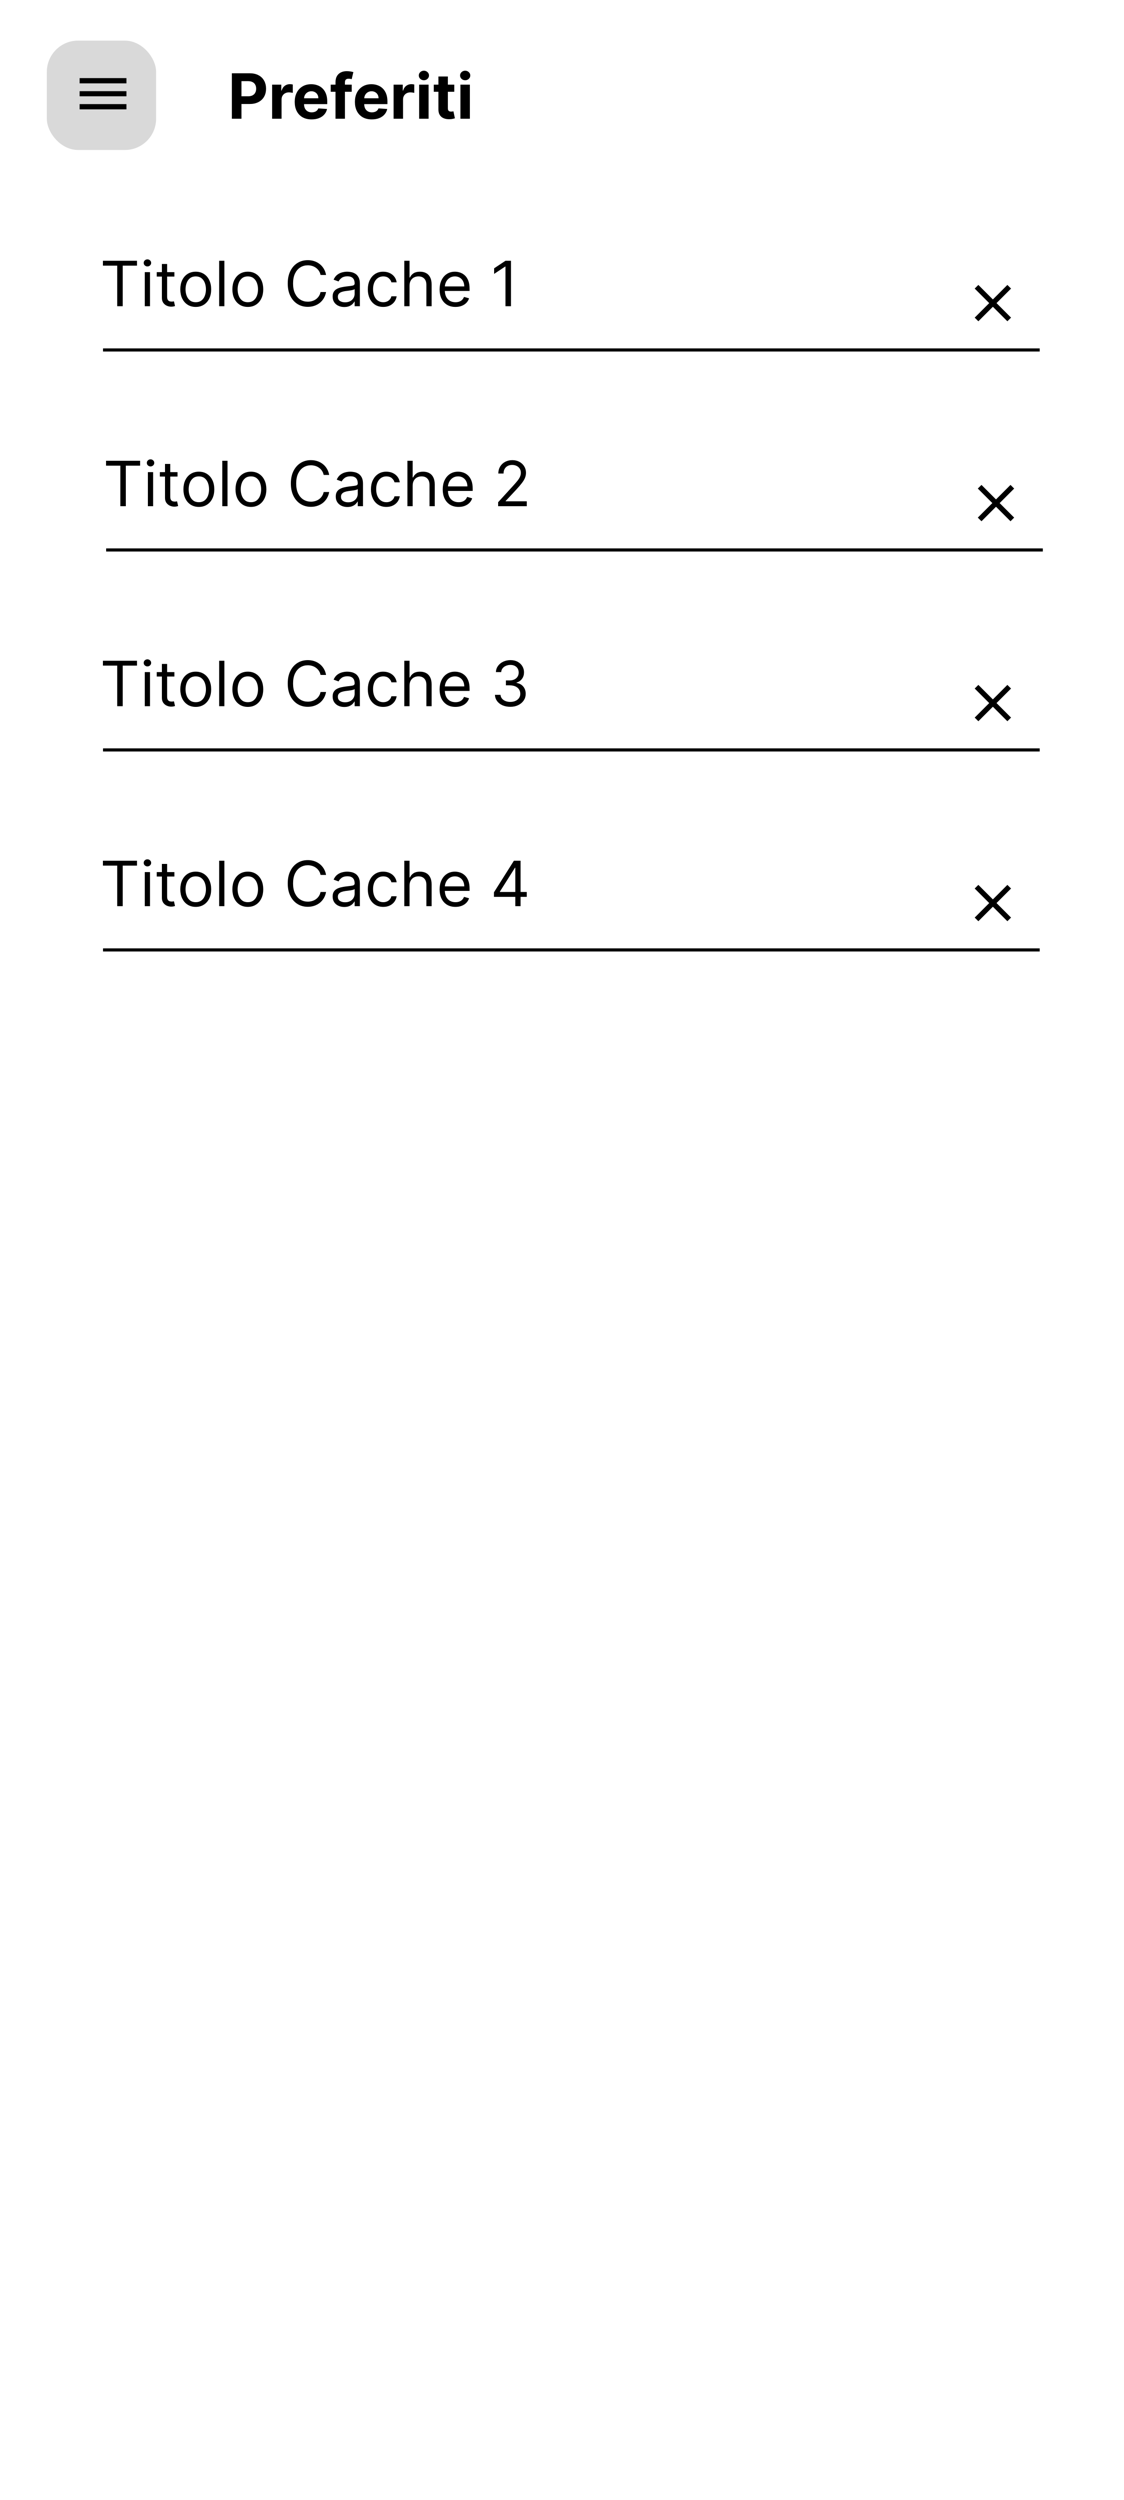 <svg width="360" height="800" viewBox="0 0 360 800" fill="none" xmlns="http://www.w3.org/2000/svg">
<rect width="360" height="800" fill="white"/>
<path d="M33 304H333" stroke="black"/>
<path d="M323.82 284.352L319.172 289L323.82 293.648L322.648 294.82L318 290.172L313.352 294.82L312.18 293.648L316.828 289L312.18 284.352L313.352 283.18L318 287.828L322.648 283.18L323.82 284.352Z" fill="black"/>
<path d="M32.966 277.017V275.455H43.875V277.017H39.301V290H37.54V277.017H32.966ZM46.366 290V279.091H48.042V290H46.366ZM47.218 277.273C46.892 277.273 46.61 277.161 46.373 276.939C46.141 276.716 46.025 276.449 46.025 276.136C46.025 275.824 46.141 275.556 46.373 275.334C46.61 275.111 46.892 275 47.218 275C47.545 275 47.825 275.111 48.056 275.334C48.293 275.556 48.412 275.824 48.412 276.136C48.412 276.449 48.293 276.716 48.056 276.939C47.825 277.161 47.545 277.273 47.218 277.273ZM55.856 279.091V280.511H50.203V279.091H55.856ZM51.851 276.477H53.527V286.875C53.527 287.348 53.596 287.704 53.733 287.94C53.875 288.172 54.055 288.329 54.273 288.409C54.495 288.485 54.73 288.523 54.976 288.523C55.16 288.523 55.312 288.513 55.43 288.494C55.549 288.471 55.644 288.452 55.715 288.438L56.055 289.943C55.942 289.986 55.783 290.028 55.58 290.071C55.376 290.118 55.118 290.142 54.805 290.142C54.332 290.142 53.868 290.04 53.413 289.837C52.964 289.633 52.59 289.323 52.291 288.906C51.998 288.49 51.851 287.964 51.851 287.33V276.477ZM62.693 290.227C61.708 290.227 60.843 289.993 60.1 289.524C59.361 289.055 58.784 288.4 58.367 287.557C57.955 286.714 57.749 285.729 57.749 284.602C57.749 283.466 57.955 282.474 58.367 281.626C58.784 280.779 59.361 280.121 60.1 279.652C60.843 279.183 61.708 278.949 62.693 278.949C63.677 278.949 64.539 279.183 65.278 279.652C66.021 280.121 66.599 280.779 67.011 281.626C67.427 282.474 67.636 283.466 67.636 284.602C67.636 285.729 67.427 286.714 67.011 287.557C66.599 288.4 66.021 289.055 65.278 289.524C64.539 289.993 63.677 290.227 62.693 290.227ZM62.693 288.722C63.441 288.722 64.056 288.53 64.539 288.146C65.022 287.763 65.379 287.259 65.612 286.634C65.844 286.009 65.96 285.331 65.96 284.602C65.96 283.873 65.844 283.194 65.612 282.564C65.379 281.934 65.022 281.425 64.539 281.037C64.056 280.649 63.441 280.455 62.693 280.455C61.944 280.455 61.329 280.649 60.846 281.037C60.363 281.425 60.005 281.934 59.773 282.564C59.541 283.194 59.425 283.873 59.425 284.602C59.425 285.331 59.541 286.009 59.773 286.634C60.005 287.259 60.363 287.763 60.846 288.146C61.329 288.53 61.944 288.722 62.693 288.722ZM71.87 275.455V290H70.194V275.455H71.87ZM79.372 290.227C78.387 290.227 77.523 289.993 76.78 289.524C76.041 289.055 75.463 288.4 75.047 287.557C74.635 286.714 74.429 285.729 74.429 284.602C74.429 283.466 74.635 282.474 75.047 281.626C75.463 280.779 76.041 280.121 76.78 279.652C77.523 279.183 78.387 278.949 79.372 278.949C80.357 278.949 81.219 279.183 81.957 279.652C82.701 280.121 83.278 280.779 83.69 281.626C84.107 282.474 84.315 283.466 84.315 284.602C84.315 285.729 84.107 286.714 83.69 287.557C83.278 288.4 82.701 289.055 81.957 289.524C81.219 289.993 80.357 290.227 79.372 290.227ZM79.372 288.722C80.12 288.722 80.736 288.53 81.219 288.146C81.702 287.763 82.059 287.259 82.291 286.634C82.523 286.009 82.639 285.331 82.639 284.602C82.639 283.873 82.523 283.194 82.291 282.564C82.059 281.934 81.702 281.425 81.219 281.037C80.736 280.649 80.12 280.455 79.372 280.455C78.624 280.455 78.008 280.649 77.526 281.037C77.043 281.425 76.685 281.934 76.453 282.564C76.221 283.194 76.105 283.873 76.105 284.602C76.105 285.331 76.221 286.009 76.453 286.634C76.685 287.259 77.043 287.763 77.526 288.146C78.008 288.53 78.624 288.722 79.372 288.722ZM104.431 280H102.669C102.565 279.493 102.383 279.048 102.123 278.665C101.867 278.281 101.554 277.959 101.185 277.699C100.82 277.434 100.416 277.235 99.971 277.102C99.525 276.97 99.061 276.903 98.579 276.903C97.698 276.903 96.9 277.126 96.185 277.571C95.475 278.016 94.909 278.672 94.488 279.538C94.071 280.405 93.863 281.468 93.863 282.727C93.863 283.987 94.071 285.05 94.488 285.916C94.909 286.783 95.475 287.438 96.185 287.884C96.9 288.329 97.698 288.551 98.579 288.551C99.061 288.551 99.525 288.485 99.971 288.352C100.416 288.22 100.82 288.023 101.185 287.763C101.554 287.498 101.867 287.173 102.123 286.79C102.383 286.402 102.565 285.956 102.669 285.455H104.431C104.298 286.198 104.057 286.863 103.706 287.45C103.356 288.037 102.92 288.537 102.4 288.949C101.879 289.356 101.294 289.666 100.645 289.879C100.001 290.092 99.312 290.199 98.579 290.199C97.338 290.199 96.235 289.896 95.269 289.29C94.303 288.684 93.543 287.822 92.989 286.705C92.435 285.587 92.158 284.261 92.158 282.727C92.158 281.193 92.435 279.867 92.989 278.75C93.543 277.633 94.303 276.771 95.269 276.165C96.235 275.559 97.338 275.256 98.579 275.256C99.312 275.256 100.001 275.362 100.645 275.575C101.294 275.788 101.879 276.101 102.4 276.513C102.92 276.92 103.356 277.417 103.706 278.004C104.057 278.587 104.298 279.252 104.431 280ZM110.26 290.256C109.569 290.256 108.941 290.125 108.378 289.865C107.814 289.6 107.367 289.219 107.036 288.722C106.704 288.22 106.538 287.614 106.538 286.903C106.538 286.278 106.661 285.772 106.908 285.384C107.154 284.991 107.483 284.683 107.895 284.46C108.307 284.238 108.761 284.072 109.259 283.963C109.76 283.849 110.265 283.759 110.771 283.693C111.434 283.608 111.972 283.544 112.384 283.501C112.8 283.454 113.103 283.376 113.293 283.267C113.487 283.158 113.584 282.969 113.584 282.699V282.642C113.584 281.941 113.392 281.397 113.009 281.009C112.63 280.62 112.054 280.426 111.283 280.426C110.482 280.426 109.855 280.601 109.401 280.952C108.946 281.302 108.626 281.676 108.442 282.074L106.851 281.506C107.135 280.843 107.514 280.327 107.987 279.957C108.465 279.583 108.986 279.323 109.55 279.176C110.118 279.025 110.677 278.949 111.226 278.949C111.576 278.949 111.979 278.991 112.433 279.077C112.893 279.157 113.335 279.325 113.761 279.581C114.192 279.837 114.55 280.223 114.834 280.739C115.118 281.255 115.26 281.946 115.26 282.812V290H113.584V288.523H113.499C113.385 288.759 113.196 289.013 112.93 289.283C112.665 289.553 112.313 289.782 111.872 289.972C111.432 290.161 110.894 290.256 110.26 290.256ZM110.516 288.75C111.179 288.75 111.737 288.62 112.192 288.359C112.651 288.099 112.997 287.763 113.229 287.351C113.465 286.939 113.584 286.506 113.584 286.051V284.517C113.513 284.602 113.357 284.68 113.115 284.751C112.878 284.818 112.604 284.877 112.291 284.929C111.983 284.976 111.683 285.019 111.389 285.057C111.1 285.09 110.866 285.118 110.686 285.142C110.25 285.199 109.843 285.291 109.464 285.419C109.09 285.542 108.787 285.729 108.555 285.98C108.328 286.226 108.214 286.562 108.214 286.989C108.214 287.571 108.43 288.011 108.861 288.31C109.296 288.603 109.848 288.75 110.516 288.75ZM122.751 290.227C121.728 290.227 120.848 289.986 120.109 289.503C119.37 289.02 118.802 288.355 118.404 287.507C118.007 286.66 117.808 285.691 117.808 284.602C117.808 283.494 118.011 282.517 118.419 281.669C118.831 280.817 119.404 280.152 120.137 279.673C120.876 279.19 121.738 278.949 122.723 278.949C123.49 278.949 124.181 279.091 124.797 279.375C125.412 279.659 125.916 280.057 126.309 280.568C126.702 281.08 126.946 281.676 127.041 282.358H125.365C125.237 281.861 124.953 281.42 124.512 281.037C124.077 280.649 123.49 280.455 122.751 280.455C122.098 280.455 121.525 280.625 121.032 280.966C120.545 281.302 120.163 281.778 119.889 282.393C119.619 283.004 119.484 283.722 119.484 284.545C119.484 285.388 119.617 286.122 119.882 286.747C120.152 287.372 120.53 287.857 121.018 288.203C121.511 288.549 122.088 288.722 122.751 288.722C123.187 288.722 123.582 288.646 123.937 288.494C124.292 288.343 124.593 288.125 124.839 287.841C125.085 287.557 125.261 287.216 125.365 286.818H127.041C126.946 287.462 126.712 288.042 126.338 288.558C125.968 289.07 125.478 289.477 124.868 289.78C124.261 290.078 123.556 290.227 122.751 290.227ZM131.167 283.438V290H129.491V275.455H131.167V280.795H131.309C131.565 280.232 131.949 279.785 132.46 279.453C132.976 279.117 133.663 278.949 134.52 278.949C135.263 278.949 135.914 279.098 136.473 279.396C137.031 279.69 137.465 280.142 137.772 280.753C138.085 281.359 138.241 282.131 138.241 283.068V290H136.565V283.182C136.565 282.315 136.34 281.645 135.89 281.172C135.445 280.694 134.827 280.455 134.037 280.455C133.487 280.455 132.995 280.571 132.559 280.803C132.128 281.035 131.788 281.373 131.537 281.818C131.29 282.263 131.167 282.803 131.167 283.438ZM145.881 290.227C144.83 290.227 143.924 289.995 143.161 289.531C142.404 289.062 141.819 288.409 141.407 287.571C141 286.728 140.796 285.748 140.796 284.631C140.796 283.513 141 282.528 141.407 281.676C141.819 280.819 142.392 280.152 143.126 279.673C143.864 279.19 144.726 278.949 145.711 278.949C146.279 278.949 146.84 279.044 147.394 279.233C147.948 279.422 148.452 279.73 148.907 280.156C149.362 280.578 149.724 281.136 149.994 281.832C150.263 282.528 150.398 283.385 150.398 284.403V285.114H141.989V283.665H148.694C148.694 283.049 148.571 282.5 148.325 282.017C148.083 281.534 147.737 281.153 147.288 280.874C146.843 280.594 146.317 280.455 145.711 280.455C145.043 280.455 144.466 280.62 143.978 280.952C143.495 281.278 143.123 281.705 142.863 282.23C142.603 282.756 142.472 283.319 142.472 283.92V284.886C142.472 285.71 142.614 286.409 142.898 286.982C143.187 287.55 143.587 287.983 144.099 288.281C144.61 288.575 145.204 288.722 145.881 288.722C146.322 288.722 146.719 288.66 147.075 288.537C147.434 288.409 147.745 288.22 148.005 287.969C148.265 287.713 148.467 287.396 148.609 287.017L150.228 287.472C150.058 288.021 149.771 288.504 149.369 288.92C148.966 289.332 148.469 289.654 147.877 289.886C147.285 290.114 146.62 290.227 145.881 290.227ZM158.204 287.017V285.568L164.596 275.455H165.647V277.699H164.937L160.107 285.341V285.455H168.715V287.017H158.204ZM165.05 290V286.577V285.902V275.455H166.727V290H165.05Z" fill="black"/>
<path d="M33 240H333" stroke="black"/>
<path d="M323.82 220.352L319.172 225L323.82 229.648L322.648 230.82L318 226.172L313.352 230.82L312.18 229.648L316.828 225L312.18 220.352L313.352 219.18L318 223.828L322.648 219.18L323.82 220.352Z" fill="black"/>
<path d="M32.966 213.017V211.455H43.875V213.017H39.301V226H37.54V213.017H32.966ZM46.366 226V215.091H48.042V226H46.366ZM47.218 213.273C46.892 213.273 46.61 213.161 46.373 212.939C46.141 212.716 46.025 212.449 46.025 212.136C46.025 211.824 46.141 211.556 46.373 211.334C46.61 211.111 46.892 211 47.218 211C47.545 211 47.825 211.111 48.056 211.334C48.293 211.556 48.412 211.824 48.412 212.136C48.412 212.449 48.293 212.716 48.056 212.939C47.825 213.161 47.545 213.273 47.218 213.273ZM55.856 215.091V216.511H50.203V215.091H55.856ZM51.851 212.477H53.527V222.875C53.527 223.348 53.596 223.704 53.733 223.94C53.875 224.172 54.055 224.329 54.273 224.409C54.495 224.485 54.73 224.523 54.976 224.523C55.16 224.523 55.312 224.513 55.43 224.494C55.549 224.471 55.644 224.452 55.715 224.438L56.055 225.943C55.942 225.986 55.783 226.028 55.58 226.071C55.376 226.118 55.118 226.142 54.805 226.142C54.332 226.142 53.868 226.04 53.413 225.837C52.964 225.633 52.59 225.323 52.291 224.906C51.998 224.49 51.851 223.964 51.851 223.33V212.477ZM62.693 226.227C61.708 226.227 60.843 225.993 60.1 225.524C59.361 225.055 58.784 224.4 58.367 223.557C57.955 222.714 57.749 221.729 57.749 220.602C57.749 219.466 57.955 218.474 58.367 217.626C58.784 216.779 59.361 216.121 60.1 215.652C60.843 215.183 61.708 214.949 62.693 214.949C63.677 214.949 64.539 215.183 65.278 215.652C66.021 216.121 66.599 216.779 67.011 217.626C67.427 218.474 67.636 219.466 67.636 220.602C67.636 221.729 67.427 222.714 67.011 223.557C66.599 224.4 66.021 225.055 65.278 225.524C64.539 225.993 63.677 226.227 62.693 226.227ZM62.693 224.722C63.441 224.722 64.056 224.53 64.539 224.146C65.022 223.763 65.379 223.259 65.612 222.634C65.844 222.009 65.96 221.331 65.96 220.602C65.96 219.873 65.844 219.194 65.612 218.564C65.379 217.934 65.022 217.425 64.539 217.037C64.056 216.649 63.441 216.455 62.693 216.455C61.944 216.455 61.329 216.649 60.846 217.037C60.363 217.425 60.005 217.934 59.773 218.564C59.541 219.194 59.425 219.873 59.425 220.602C59.425 221.331 59.541 222.009 59.773 222.634C60.005 223.259 60.363 223.763 60.846 224.146C61.329 224.53 61.944 224.722 62.693 224.722ZM71.87 211.455V226H70.194V211.455H71.87ZM79.372 226.227C78.387 226.227 77.523 225.993 76.78 225.524C76.041 225.055 75.463 224.4 75.047 223.557C74.635 222.714 74.429 221.729 74.429 220.602C74.429 219.466 74.635 218.474 75.047 217.626C75.463 216.779 76.041 216.121 76.78 215.652C77.523 215.183 78.387 214.949 79.372 214.949C80.357 214.949 81.219 215.183 81.957 215.652C82.701 216.121 83.278 216.779 83.69 217.626C84.107 218.474 84.315 219.466 84.315 220.602C84.315 221.729 84.107 222.714 83.69 223.557C83.278 224.4 82.701 225.055 81.957 225.524C81.219 225.993 80.357 226.227 79.372 226.227ZM79.372 224.722C80.12 224.722 80.736 224.53 81.219 224.146C81.702 223.763 82.059 223.259 82.291 222.634C82.523 222.009 82.639 221.331 82.639 220.602C82.639 219.873 82.523 219.194 82.291 218.564C82.059 217.934 81.702 217.425 81.219 217.037C80.736 216.649 80.12 216.455 79.372 216.455C78.624 216.455 78.008 216.649 77.526 217.037C77.043 217.425 76.685 217.934 76.453 218.564C76.221 219.194 76.105 219.873 76.105 220.602C76.105 221.331 76.221 222.009 76.453 222.634C76.685 223.259 77.043 223.763 77.526 224.146C78.008 224.53 78.624 224.722 79.372 224.722ZM104.431 216H102.669C102.565 215.493 102.383 215.048 102.123 214.665C101.867 214.281 101.554 213.959 101.185 213.699C100.82 213.434 100.416 213.235 99.971 213.102C99.525 212.97 99.061 212.903 98.579 212.903C97.698 212.903 96.9 213.126 96.185 213.571C95.475 214.016 94.909 214.672 94.488 215.538C94.071 216.405 93.863 217.468 93.863 218.727C93.863 219.987 94.071 221.05 94.488 221.916C94.909 222.783 95.475 223.438 96.185 223.884C96.9 224.329 97.698 224.551 98.579 224.551C99.061 224.551 99.525 224.485 99.971 224.352C100.416 224.22 100.82 224.023 101.185 223.763C101.554 223.498 101.867 223.173 102.123 222.79C102.383 222.402 102.565 221.956 102.669 221.455H104.431C104.298 222.198 104.057 222.863 103.706 223.45C103.356 224.037 102.92 224.537 102.4 224.949C101.879 225.356 101.294 225.666 100.645 225.879C100.001 226.092 99.312 226.199 98.579 226.199C97.338 226.199 96.235 225.896 95.269 225.29C94.303 224.684 93.543 223.822 92.989 222.705C92.435 221.587 92.158 220.261 92.158 218.727C92.158 217.193 92.435 215.867 92.989 214.75C93.543 213.633 94.303 212.771 95.269 212.165C96.235 211.559 97.338 211.256 98.579 211.256C99.312 211.256 100.001 211.362 100.645 211.575C101.294 211.788 101.879 212.101 102.4 212.513C102.92 212.92 103.356 213.417 103.706 214.004C104.057 214.587 104.298 215.252 104.431 216ZM110.26 226.256C109.569 226.256 108.941 226.125 108.378 225.865C107.814 225.6 107.367 225.219 107.036 224.722C106.704 224.22 106.538 223.614 106.538 222.903C106.538 222.278 106.661 221.772 106.908 221.384C107.154 220.991 107.483 220.683 107.895 220.46C108.307 220.238 108.761 220.072 109.259 219.963C109.76 219.849 110.265 219.759 110.771 219.693C111.434 219.608 111.972 219.544 112.384 219.501C112.8 219.454 113.103 219.376 113.293 219.267C113.487 219.158 113.584 218.969 113.584 218.699V218.642C113.584 217.941 113.392 217.397 113.009 217.009C112.63 216.62 112.054 216.426 111.283 216.426C110.482 216.426 109.855 216.601 109.401 216.952C108.946 217.302 108.626 217.676 108.442 218.074L106.851 217.506C107.135 216.843 107.514 216.327 107.987 215.957C108.465 215.583 108.986 215.323 109.55 215.176C110.118 215.025 110.677 214.949 111.226 214.949C111.576 214.949 111.979 214.991 112.433 215.077C112.893 215.157 113.335 215.325 113.761 215.581C114.192 215.837 114.55 216.223 114.834 216.739C115.118 217.255 115.26 217.946 115.26 218.812V226H113.584V224.523H113.499C113.385 224.759 113.196 225.013 112.93 225.283C112.665 225.553 112.313 225.782 111.872 225.972C111.432 226.161 110.894 226.256 110.26 226.256ZM110.516 224.75C111.179 224.75 111.737 224.62 112.192 224.359C112.651 224.099 112.997 223.763 113.229 223.351C113.465 222.939 113.584 222.506 113.584 222.051V220.517C113.513 220.602 113.357 220.68 113.115 220.751C112.878 220.818 112.604 220.877 112.291 220.929C111.983 220.976 111.683 221.019 111.389 221.057C111.1 221.09 110.866 221.118 110.686 221.142C110.25 221.199 109.843 221.291 109.464 221.419C109.09 221.542 108.787 221.729 108.555 221.98C108.328 222.226 108.214 222.562 108.214 222.989C108.214 223.571 108.43 224.011 108.861 224.31C109.296 224.603 109.848 224.75 110.516 224.75ZM122.751 226.227C121.728 226.227 120.848 225.986 120.109 225.503C119.37 225.02 118.802 224.355 118.404 223.507C118.007 222.66 117.808 221.691 117.808 220.602C117.808 219.494 118.011 218.517 118.419 217.669C118.831 216.817 119.404 216.152 120.137 215.673C120.876 215.19 121.738 214.949 122.723 214.949C123.49 214.949 124.181 215.091 124.797 215.375C125.412 215.659 125.916 216.057 126.309 216.568C126.702 217.08 126.946 217.676 127.041 218.358H125.365C125.237 217.861 124.953 217.42 124.512 217.037C124.077 216.649 123.49 216.455 122.751 216.455C122.098 216.455 121.525 216.625 121.032 216.966C120.545 217.302 120.163 217.778 119.889 218.393C119.619 219.004 119.484 219.722 119.484 220.545C119.484 221.388 119.617 222.122 119.882 222.747C120.152 223.372 120.53 223.857 121.018 224.203C121.511 224.549 122.088 224.722 122.751 224.722C123.187 224.722 123.582 224.646 123.937 224.494C124.292 224.343 124.593 224.125 124.839 223.841C125.085 223.557 125.261 223.216 125.365 222.818H127.041C126.946 223.462 126.712 224.042 126.338 224.558C125.968 225.07 125.478 225.477 124.868 225.78C124.261 226.078 123.556 226.227 122.751 226.227ZM131.167 219.438V226H129.491V211.455H131.167V216.795H131.309C131.565 216.232 131.949 215.785 132.46 215.453C132.976 215.117 133.663 214.949 134.52 214.949C135.263 214.949 135.914 215.098 136.473 215.396C137.031 215.69 137.465 216.142 137.772 216.753C138.085 217.359 138.241 218.131 138.241 219.068V226H136.565V219.182C136.565 218.315 136.34 217.645 135.89 217.172C135.445 216.694 134.827 216.455 134.037 216.455C133.487 216.455 132.995 216.571 132.559 216.803C132.128 217.035 131.788 217.373 131.537 217.818C131.29 218.263 131.167 218.803 131.167 219.438ZM145.881 226.227C144.83 226.227 143.924 225.995 143.161 225.531C142.404 225.062 141.819 224.409 141.407 223.571C141 222.728 140.796 221.748 140.796 220.631C140.796 219.513 141 218.528 141.407 217.676C141.819 216.819 142.392 216.152 143.126 215.673C143.864 215.19 144.726 214.949 145.711 214.949C146.279 214.949 146.84 215.044 147.394 215.233C147.948 215.422 148.452 215.73 148.907 216.156C149.362 216.578 149.724 217.136 149.994 217.832C150.263 218.528 150.398 219.385 150.398 220.403V221.114H141.989V219.665H148.694C148.694 219.049 148.571 218.5 148.325 218.017C148.083 217.534 147.737 217.153 147.288 216.874C146.843 216.594 146.317 216.455 145.711 216.455C145.043 216.455 144.466 216.62 143.978 216.952C143.495 217.278 143.123 217.705 142.863 218.23C142.603 218.756 142.472 219.319 142.472 219.92V220.886C142.472 221.71 142.614 222.409 142.898 222.982C143.187 223.55 143.587 223.983 144.099 224.281C144.61 224.575 145.204 224.722 145.881 224.722C146.322 224.722 146.719 224.66 147.075 224.537C147.434 224.409 147.745 224.22 148.005 223.969C148.265 223.713 148.467 223.396 148.609 223.017L150.228 223.472C150.058 224.021 149.771 224.504 149.369 224.92C148.966 225.332 148.469 225.654 147.877 225.886C147.285 226.114 146.62 226.227 145.881 226.227ZM163.46 226.199C162.522 226.199 161.686 226.038 160.952 225.716C160.223 225.394 159.643 224.946 159.212 224.374C158.786 223.796 158.554 223.126 158.516 222.364H160.306C160.344 222.832 160.505 223.237 160.789 223.578C161.073 223.914 161.445 224.175 161.904 224.359C162.363 224.544 162.872 224.636 163.431 224.636C164.056 224.636 164.61 224.527 165.093 224.31C165.576 224.092 165.955 223.789 166.229 223.401C166.504 223.012 166.641 222.562 166.641 222.051C166.641 221.516 166.509 221.045 166.244 220.638C165.978 220.226 165.59 219.904 165.079 219.672C164.567 219.44 163.942 219.324 163.204 219.324H162.039V217.761H163.204C163.781 217.761 164.288 217.657 164.724 217.449C165.164 217.241 165.507 216.947 165.754 216.568C166.004 216.189 166.13 215.744 166.13 215.233C166.13 214.741 166.021 214.312 165.803 213.947C165.585 213.583 165.278 213.299 164.88 213.095C164.487 212.892 164.023 212.79 163.488 212.79C162.986 212.79 162.513 212.882 162.067 213.067C161.627 213.247 161.267 213.509 160.988 213.855C160.709 214.196 160.557 214.608 160.533 215.091H158.829C158.857 214.329 159.087 213.661 159.518 213.088C159.949 212.51 160.512 212.061 161.208 211.739C161.909 211.417 162.678 211.256 163.516 211.256C164.416 211.256 165.188 211.438 165.832 211.803C166.476 212.162 166.97 212.638 167.316 213.23C167.662 213.822 167.835 214.461 167.835 215.148C167.835 215.967 167.619 216.665 167.188 217.243C166.762 217.821 166.182 218.221 165.448 218.443V218.557C166.367 218.708 167.084 219.099 167.6 219.729C168.116 220.354 168.374 221.128 168.374 222.051C168.374 222.842 168.159 223.552 167.728 224.182C167.302 224.807 166.719 225.299 165.981 225.659C165.242 226.019 164.402 226.199 163.46 226.199Z" fill="black"/>
<path d="M34 176H334" stroke="black"/>
<path d="M324.82 156.352L320.172 161L324.82 165.648L323.648 166.82L319 162.172L314.352 166.82L313.18 165.648L317.828 161L313.18 156.352L314.352 155.18L319 159.828L323.648 155.18L324.82 156.352Z" fill="black"/>
<path d="M33.966 149.017V147.455H44.875V149.017H40.301V162H38.54V149.017H33.966ZM47.366 162V151.091H49.042V162H47.366ZM48.218 149.273C47.892 149.273 47.61 149.161 47.373 148.939C47.141 148.716 47.025 148.449 47.025 148.136C47.025 147.824 47.141 147.556 47.373 147.334C47.61 147.111 47.892 147 48.218 147C48.545 147 48.825 147.111 49.056 147.334C49.293 147.556 49.412 147.824 49.412 148.136C49.412 148.449 49.293 148.716 49.056 148.939C48.825 149.161 48.545 149.273 48.218 149.273ZM56.856 151.091V152.511H51.203V151.091H56.856ZM52.851 148.477H54.527V158.875C54.527 159.348 54.596 159.704 54.733 159.94C54.875 160.172 55.055 160.329 55.273 160.409C55.495 160.485 55.73 160.523 55.976 160.523C56.16 160.523 56.312 160.513 56.43 160.494C56.549 160.471 56.644 160.452 56.715 160.438L57.055 161.943C56.942 161.986 56.783 162.028 56.58 162.071C56.376 162.118 56.118 162.142 55.805 162.142C55.332 162.142 54.868 162.04 54.413 161.837C53.964 161.633 53.59 161.323 53.291 160.906C52.998 160.49 52.851 159.964 52.851 159.33V148.477ZM63.693 162.227C62.708 162.227 61.843 161.993 61.1 161.524C60.361 161.055 59.784 160.4 59.367 159.557C58.955 158.714 58.749 157.729 58.749 156.602C58.749 155.466 58.955 154.474 59.367 153.626C59.784 152.779 60.361 152.121 61.1 151.652C61.843 151.183 62.708 150.949 63.693 150.949C64.677 150.949 65.539 151.183 66.278 151.652C67.021 152.121 67.599 152.779 68.011 153.626C68.427 154.474 68.636 155.466 68.636 156.602C68.636 157.729 68.427 158.714 68.011 159.557C67.599 160.4 67.021 161.055 66.278 161.524C65.539 161.993 64.677 162.227 63.693 162.227ZM63.693 160.722C64.441 160.722 65.056 160.53 65.539 160.146C66.022 159.763 66.379 159.259 66.612 158.634C66.844 158.009 66.96 157.331 66.96 156.602C66.96 155.873 66.844 155.194 66.612 154.564C66.379 153.934 66.022 153.425 65.539 153.037C65.056 152.649 64.441 152.455 63.693 152.455C62.944 152.455 62.329 152.649 61.846 153.037C61.363 153.425 61.005 153.934 60.773 154.564C60.541 155.194 60.425 155.873 60.425 156.602C60.425 157.331 60.541 158.009 60.773 158.634C61.005 159.259 61.363 159.763 61.846 160.146C62.329 160.53 62.944 160.722 63.693 160.722ZM72.87 147.455V162H71.194V147.455H72.87ZM80.372 162.227C79.387 162.227 78.523 161.993 77.78 161.524C77.041 161.055 76.463 160.4 76.047 159.557C75.635 158.714 75.429 157.729 75.429 156.602C75.429 155.466 75.635 154.474 76.047 153.626C76.463 152.779 77.041 152.121 77.78 151.652C78.523 151.183 79.387 150.949 80.372 150.949C81.357 150.949 82.219 151.183 82.957 151.652C83.701 152.121 84.278 152.779 84.69 153.626C85.107 154.474 85.315 155.466 85.315 156.602C85.315 157.729 85.107 158.714 84.69 159.557C84.278 160.4 83.701 161.055 82.957 161.524C82.219 161.993 81.357 162.227 80.372 162.227ZM80.372 160.722C81.12 160.722 81.736 160.53 82.219 160.146C82.702 159.763 83.059 159.259 83.291 158.634C83.523 158.009 83.639 157.331 83.639 156.602C83.639 155.873 83.523 155.194 83.291 154.564C83.059 153.934 82.702 153.425 82.219 153.037C81.736 152.649 81.12 152.455 80.372 152.455C79.624 152.455 79.008 152.649 78.526 153.037C78.043 153.425 77.685 153.934 77.453 154.564C77.221 155.194 77.105 155.873 77.105 156.602C77.105 157.331 77.221 158.009 77.453 158.634C77.685 159.259 78.043 159.763 78.526 160.146C79.008 160.53 79.624 160.722 80.372 160.722ZM105.431 152H103.669C103.565 151.493 103.383 151.048 103.123 150.665C102.867 150.281 102.554 149.959 102.185 149.699C101.82 149.434 101.416 149.235 100.971 149.102C100.525 148.97 100.061 148.903 99.579 148.903C98.698 148.903 97.9 149.126 97.185 149.571C96.475 150.016 95.909 150.672 95.488 151.538C95.071 152.405 94.863 153.468 94.863 154.727C94.863 155.987 95.071 157.05 95.488 157.916C95.909 158.783 96.475 159.438 97.185 159.884C97.9 160.329 98.698 160.551 99.579 160.551C100.061 160.551 100.525 160.485 100.971 160.352C101.416 160.22 101.82 160.023 102.185 159.763C102.554 159.498 102.867 159.173 103.123 158.79C103.383 158.402 103.565 157.956 103.669 157.455H105.431C105.298 158.198 105.057 158.863 104.706 159.45C104.356 160.037 103.92 160.537 103.4 160.949C102.879 161.356 102.294 161.666 101.645 161.879C101.001 162.092 100.312 162.199 99.579 162.199C98.338 162.199 97.235 161.896 96.269 161.29C95.303 160.684 94.543 159.822 93.989 158.705C93.435 157.587 93.158 156.261 93.158 154.727C93.158 153.193 93.435 151.867 93.989 150.75C94.543 149.633 95.303 148.771 96.269 148.165C97.235 147.559 98.338 147.256 99.579 147.256C100.312 147.256 101.001 147.362 101.645 147.575C102.294 147.788 102.879 148.101 103.4 148.513C103.92 148.92 104.356 149.417 104.706 150.004C105.057 150.587 105.298 151.252 105.431 152ZM111.26 162.256C110.569 162.256 109.941 162.125 109.378 161.865C108.814 161.6 108.367 161.219 108.036 160.722C107.704 160.22 107.538 159.614 107.538 158.903C107.538 158.278 107.661 157.772 107.908 157.384C108.154 156.991 108.483 156.683 108.895 156.46C109.307 156.238 109.761 156.072 110.259 155.963C110.76 155.849 111.265 155.759 111.771 155.693C112.434 155.608 112.972 155.544 113.384 155.501C113.8 155.454 114.103 155.376 114.293 155.267C114.487 155.158 114.584 154.969 114.584 154.699V154.642C114.584 153.941 114.392 153.397 114.009 153.009C113.63 152.62 113.054 152.426 112.283 152.426C111.482 152.426 110.855 152.601 110.401 152.952C109.946 153.302 109.626 153.676 109.442 154.074L107.851 153.506C108.135 152.843 108.514 152.327 108.987 151.957C109.465 151.583 109.986 151.323 110.55 151.176C111.118 151.025 111.677 150.949 112.226 150.949C112.576 150.949 112.979 150.991 113.433 151.077C113.893 151.157 114.335 151.325 114.761 151.581C115.192 151.837 115.55 152.223 115.834 152.739C116.118 153.255 116.26 153.946 116.26 154.812V162H114.584V160.523H114.499C114.385 160.759 114.196 161.013 113.93 161.283C113.665 161.553 113.313 161.782 112.872 161.972C112.432 162.161 111.894 162.256 111.26 162.256ZM111.516 160.75C112.179 160.75 112.737 160.62 113.192 160.359C113.651 160.099 113.997 159.763 114.229 159.351C114.465 158.939 114.584 158.506 114.584 158.051V156.517C114.513 156.602 114.357 156.68 114.115 156.751C113.878 156.818 113.604 156.877 113.291 156.929C112.983 156.976 112.683 157.019 112.389 157.057C112.1 157.09 111.866 157.118 111.686 157.142C111.25 157.199 110.843 157.291 110.464 157.419C110.09 157.542 109.787 157.729 109.555 157.98C109.328 158.226 109.214 158.562 109.214 158.989C109.214 159.571 109.43 160.011 109.861 160.31C110.296 160.603 110.848 160.75 111.516 160.75ZM123.751 162.227C122.728 162.227 121.848 161.986 121.109 161.503C120.37 161.02 119.802 160.355 119.404 159.507C119.007 158.66 118.808 157.691 118.808 156.602C118.808 155.494 119.011 154.517 119.419 153.669C119.831 152.817 120.404 152.152 121.137 151.673C121.876 151.19 122.738 150.949 123.723 150.949C124.49 150.949 125.181 151.091 125.797 151.375C126.412 151.659 126.916 152.057 127.309 152.568C127.702 153.08 127.946 153.676 128.041 154.358H126.365C126.237 153.861 125.953 153.42 125.512 153.037C125.077 152.649 124.49 152.455 123.751 152.455C123.098 152.455 122.525 152.625 122.032 152.966C121.545 153.302 121.163 153.778 120.889 154.393C120.619 155.004 120.484 155.722 120.484 156.545C120.484 157.388 120.617 158.122 120.882 158.747C121.152 159.372 121.53 159.857 122.018 160.203C122.511 160.549 123.088 160.722 123.751 160.722C124.187 160.722 124.582 160.646 124.937 160.494C125.292 160.343 125.593 160.125 125.839 159.841C126.085 159.557 126.261 159.216 126.365 158.818H128.041C127.946 159.462 127.712 160.042 127.338 160.558C126.968 161.07 126.478 161.477 125.868 161.78C125.261 162.078 124.556 162.227 123.751 162.227ZM132.167 155.438V162H130.491V147.455H132.167V152.795H132.309C132.565 152.232 132.949 151.785 133.46 151.453C133.976 151.117 134.663 150.949 135.52 150.949C136.263 150.949 136.914 151.098 137.473 151.396C138.031 151.69 138.465 152.142 138.772 152.753C139.085 153.359 139.241 154.131 139.241 155.068V162H137.565V155.182C137.565 154.315 137.34 153.645 136.89 153.172C136.445 152.694 135.827 152.455 135.037 152.455C134.487 152.455 133.995 152.571 133.559 152.803C133.128 153.035 132.788 153.373 132.537 153.818C132.29 154.263 132.167 154.803 132.167 155.438ZM146.881 162.227C145.83 162.227 144.924 161.995 144.161 161.531C143.404 161.062 142.819 160.409 142.407 159.571C142 158.728 141.796 157.748 141.796 156.631C141.796 155.513 142 154.528 142.407 153.676C142.819 152.819 143.392 152.152 144.126 151.673C144.864 151.19 145.726 150.949 146.711 150.949C147.279 150.949 147.84 151.044 148.394 151.233C148.948 151.422 149.452 151.73 149.907 152.156C150.362 152.578 150.724 153.136 150.994 153.832C151.263 154.528 151.398 155.385 151.398 156.403V157.114H142.989V155.665H149.694C149.694 155.049 149.571 154.5 149.325 154.017C149.083 153.534 148.737 153.153 148.288 152.874C147.843 152.594 147.317 152.455 146.711 152.455C146.043 152.455 145.466 152.62 144.978 152.952C144.495 153.278 144.123 153.705 143.863 154.23C143.603 154.756 143.472 155.319 143.472 155.92V156.886C143.472 157.71 143.614 158.409 143.898 158.982C144.187 159.55 144.587 159.983 145.099 160.281C145.61 160.575 146.204 160.722 146.881 160.722C147.322 160.722 147.719 160.66 148.075 160.537C148.434 160.409 148.745 160.22 149.005 159.969C149.265 159.713 149.467 159.396 149.609 159.017L151.228 159.472C151.058 160.021 150.771 160.504 150.369 160.92C149.966 161.332 149.469 161.654 148.877 161.886C148.285 162.114 147.62 162.227 146.881 162.227ZM159.545 162V160.722L164.346 155.466C164.909 154.85 165.373 154.315 165.738 153.861C166.103 153.402 166.372 152.971 166.548 152.568C166.728 152.161 166.817 151.735 166.817 151.29C166.817 150.778 166.694 150.336 166.448 149.962C166.207 149.588 165.875 149.299 165.454 149.095C165.032 148.892 164.559 148.79 164.033 148.79C163.475 148.79 162.987 148.906 162.57 149.138C162.158 149.365 161.839 149.685 161.612 150.097C161.389 150.509 161.278 150.991 161.278 151.545H159.602C159.602 150.693 159.798 149.945 160.191 149.301C160.584 148.657 161.119 148.155 161.796 147.795C162.478 147.436 163.243 147.256 164.09 147.256C164.942 147.256 165.698 147.436 166.356 147.795C167.014 148.155 167.53 148.641 167.904 149.251C168.278 149.862 168.465 150.542 168.465 151.29C168.465 151.825 168.368 152.348 168.174 152.859C167.985 153.366 167.653 153.932 167.18 154.557C166.711 155.177 166.06 155.935 165.227 156.83L161.96 160.324V160.438H168.721V162H159.545Z" fill="black"/>
<path d="M33 112H333" stroke="black"/>
<path d="M323.82 92.352L319.172 97L323.82 101.648L322.648 102.82L318 98.172L313.352 102.82L312.18 101.648L316.828 97L312.18 92.352L313.352 91.18L318 95.828L322.648 91.18L323.82 92.352Z" fill="black"/>
<path d="M32.966 85.017V83.454H43.875V85.017H39.301V98H37.54V85.017H32.966ZM46.366 98V87.091H48.042V98H46.366ZM47.218 85.273C46.892 85.273 46.61 85.162 46.373 84.939C46.141 84.716 46.025 84.449 46.025 84.136C46.025 83.824 46.141 83.556 46.373 83.334C46.61 83.111 46.892 83 47.218 83C47.545 83 47.825 83.111 48.056 83.334C48.293 83.556 48.412 83.824 48.412 84.136C48.412 84.449 48.293 84.716 48.056 84.939C47.825 85.162 47.545 85.273 47.218 85.273ZM55.856 87.091V88.511H50.203V87.091H55.856ZM51.851 84.477H53.527V94.875C53.527 95.349 53.596 95.704 53.733 95.94C53.875 96.172 54.055 96.329 54.273 96.409C54.495 96.485 54.73 96.523 54.976 96.523C55.16 96.523 55.312 96.513 55.43 96.494C55.549 96.471 55.644 96.452 55.715 96.438L56.055 97.943C55.942 97.986 55.783 98.028 55.58 98.071C55.376 98.118 55.118 98.142 54.805 98.142C54.332 98.142 53.868 98.04 53.413 97.837C52.964 97.633 52.59 97.323 52.291 96.906C51.998 96.49 51.851 95.964 51.851 95.329V84.477ZM62.693 98.227C61.708 98.227 60.843 97.993 60.1 97.524C59.361 97.055 58.784 96.4 58.367 95.557C57.955 94.714 57.749 93.729 57.749 92.602C57.749 91.466 57.955 90.474 58.367 89.626C58.784 88.779 59.361 88.121 60.1 87.652C60.843 87.183 61.708 86.949 62.693 86.949C63.677 86.949 64.539 87.183 65.278 87.652C66.021 88.121 66.599 88.779 67.011 89.626C67.427 90.474 67.636 91.466 67.636 92.602C67.636 93.729 67.427 94.714 67.011 95.557C66.599 96.4 66.021 97.055 65.278 97.524C64.539 97.993 63.677 98.227 62.693 98.227ZM62.693 96.722C63.441 96.722 64.056 96.53 64.539 96.146C65.022 95.763 65.379 95.258 65.612 94.633C65.844 94.008 65.96 93.331 65.96 92.602C65.96 91.873 65.844 91.194 65.612 90.564C65.379 89.934 65.022 89.425 64.539 89.037C64.056 88.649 63.441 88.454 62.693 88.454C61.944 88.454 61.329 88.649 60.846 89.037C60.363 89.425 60.005 89.934 59.773 90.564C59.541 91.194 59.425 91.873 59.425 92.602C59.425 93.331 59.541 94.008 59.773 94.633C60.005 95.258 60.363 95.763 60.846 96.146C61.329 96.53 61.944 96.722 62.693 96.722ZM71.87 83.454V98H70.194V83.454H71.87ZM79.372 98.227C78.387 98.227 77.523 97.993 76.78 97.524C76.041 97.055 75.463 96.4 75.047 95.557C74.635 94.714 74.429 93.729 74.429 92.602C74.429 91.466 74.635 90.474 75.047 89.626C75.463 88.779 76.041 88.121 76.78 87.652C77.523 87.183 78.387 86.949 79.372 86.949C80.357 86.949 81.219 87.183 81.957 87.652C82.701 88.121 83.278 88.779 83.69 89.626C84.107 90.474 84.315 91.466 84.315 92.602C84.315 93.729 84.107 94.714 83.69 95.557C83.278 96.4 82.701 97.055 81.957 97.524C81.219 97.993 80.357 98.227 79.372 98.227ZM79.372 96.722C80.12 96.722 80.736 96.53 81.219 96.146C81.702 95.763 82.059 95.258 82.291 94.633C82.523 94.008 82.639 93.331 82.639 92.602C82.639 91.873 82.523 91.194 82.291 90.564C82.059 89.934 81.702 89.425 81.219 89.037C80.736 88.649 80.12 88.454 79.372 88.454C78.624 88.454 78.008 88.649 77.526 89.037C77.043 89.425 76.685 89.934 76.453 90.564C76.221 91.194 76.105 91.873 76.105 92.602C76.105 93.331 76.221 94.008 76.453 94.633C76.685 95.258 77.043 95.763 77.526 96.146C78.008 96.53 78.624 96.722 79.372 96.722ZM104.431 88H102.669C102.565 87.493 102.383 87.048 102.123 86.665C101.867 86.281 101.554 85.959 101.185 85.699C100.82 85.434 100.416 85.235 99.971 85.102C99.525 84.97 99.061 84.903 98.579 84.903C97.698 84.903 96.9 85.126 96.185 85.571C95.475 86.016 94.909 86.672 94.488 87.538C94.071 88.405 93.863 89.468 93.863 90.727C93.863 91.987 94.071 93.05 94.488 93.916C94.909 94.783 95.475 95.438 96.185 95.883C96.9 96.329 97.698 96.551 98.579 96.551C99.061 96.551 99.525 96.485 99.971 96.352C100.416 96.22 100.82 96.023 101.185 95.763C101.554 95.498 101.867 95.173 102.123 94.79C102.383 94.401 102.565 93.956 102.669 93.454H104.431C104.298 94.198 104.057 94.863 103.706 95.45C103.356 96.037 102.92 96.537 102.4 96.949C101.879 97.356 101.294 97.666 100.645 97.879C100.001 98.092 99.312 98.199 98.579 98.199C97.338 98.199 96.235 97.896 95.269 97.29C94.303 96.684 93.543 95.822 92.989 94.704C92.435 93.587 92.158 92.261 92.158 90.727C92.158 89.193 92.435 87.867 92.989 86.75C93.543 85.633 94.303 84.771 95.269 84.165C96.235 83.559 97.338 83.256 98.579 83.256C99.312 83.256 100.001 83.362 100.645 83.575C101.294 83.788 101.879 84.101 102.4 84.513C102.92 84.92 103.356 85.417 103.706 86.004C104.057 86.587 104.298 87.252 104.431 88ZM110.26 98.256C109.569 98.256 108.941 98.126 108.378 97.865C107.814 97.6 107.367 97.219 107.036 96.722C106.704 96.22 106.538 95.614 106.538 94.903C106.538 94.278 106.661 93.772 106.908 93.383C107.154 92.99 107.483 92.683 107.895 92.46C108.307 92.238 108.761 92.072 109.259 91.963C109.76 91.849 110.265 91.76 110.771 91.693C111.434 91.608 111.972 91.544 112.384 91.501C112.8 91.454 113.103 91.376 113.293 91.267C113.487 91.158 113.584 90.969 113.584 90.699V90.642C113.584 89.941 113.392 89.397 113.009 89.008C112.63 88.62 112.054 88.426 111.283 88.426C110.482 88.426 109.855 88.601 109.401 88.952C108.946 89.302 108.626 89.676 108.442 90.074L106.851 89.506C107.135 88.843 107.514 88.327 107.987 87.957C108.465 87.583 108.986 87.323 109.55 87.176C110.118 87.025 110.677 86.949 111.226 86.949C111.576 86.949 111.979 86.992 112.433 87.077C112.893 87.157 113.335 87.325 113.761 87.581C114.192 87.837 114.55 88.222 114.834 88.739C115.118 89.255 115.26 89.946 115.26 90.812V98H113.584V96.523H113.499C113.385 96.76 113.196 97.013 112.93 97.283C112.665 97.553 112.313 97.782 111.872 97.972C111.432 98.161 110.894 98.256 110.26 98.256ZM110.516 96.75C111.179 96.75 111.737 96.62 112.192 96.359C112.651 96.099 112.997 95.763 113.229 95.351C113.465 94.939 113.584 94.506 113.584 94.051V92.517C113.513 92.602 113.357 92.68 113.115 92.751C112.878 92.818 112.604 92.877 112.291 92.929C111.983 92.976 111.683 93.019 111.389 93.057C111.1 93.09 110.866 93.118 110.686 93.142C110.25 93.199 109.843 93.291 109.464 93.419C109.09 93.542 108.787 93.729 108.555 93.98C108.328 94.226 108.214 94.562 108.214 94.989C108.214 95.571 108.43 96.011 108.861 96.31C109.296 96.603 109.848 96.75 110.516 96.75ZM122.751 98.227C121.728 98.227 120.848 97.986 120.109 97.503C119.37 97.02 118.802 96.355 118.404 95.507C118.007 94.66 117.808 93.691 117.808 92.602C117.808 91.494 118.011 90.517 118.419 89.669C118.831 88.817 119.404 88.151 120.137 87.673C120.876 87.19 121.738 86.949 122.723 86.949C123.49 86.949 124.181 87.091 124.797 87.375C125.412 87.659 125.916 88.057 126.309 88.568C126.702 89.079 126.946 89.676 127.041 90.358H125.365C125.237 89.861 124.953 89.421 124.512 89.037C124.077 88.649 123.49 88.454 122.751 88.454C122.098 88.454 121.525 88.625 121.032 88.966C120.545 89.302 120.163 89.778 119.889 90.394C119.619 91.004 119.484 91.722 119.484 92.546C119.484 93.388 119.617 94.122 119.882 94.747C120.152 95.372 120.53 95.858 121.018 96.203C121.511 96.549 122.088 96.722 122.751 96.722C123.187 96.722 123.582 96.646 123.937 96.494C124.292 96.343 124.593 96.125 124.839 95.841C125.085 95.557 125.261 95.216 125.365 94.818H127.041C126.946 95.462 126.712 96.042 126.338 96.558C125.968 97.07 125.478 97.477 124.868 97.78C124.261 98.078 123.556 98.227 122.751 98.227ZM131.167 91.438V98H129.491V83.454H131.167V88.796H131.309C131.565 88.232 131.949 87.785 132.46 87.453C132.976 87.117 133.663 86.949 134.52 86.949C135.263 86.949 135.914 87.098 136.473 87.396C137.031 87.69 137.465 88.142 137.772 88.753C138.085 89.359 138.241 90.131 138.241 91.068V98H136.565V91.182C136.565 90.315 136.34 89.645 135.89 89.172C135.445 88.694 134.827 88.454 134.037 88.454C133.487 88.454 132.995 88.57 132.559 88.803C132.128 89.035 131.788 89.373 131.537 89.818C131.29 90.263 131.167 90.803 131.167 91.438ZM145.881 98.227C144.83 98.227 143.924 97.995 143.161 97.531C142.404 97.062 141.819 96.409 141.407 95.571C141 94.728 140.796 93.748 140.796 92.631C140.796 91.513 141 90.528 141.407 89.676C141.819 88.819 142.392 88.151 143.126 87.673C143.864 87.19 144.726 86.949 145.711 86.949C146.279 86.949 146.84 87.044 147.394 87.233C147.948 87.422 148.452 87.73 148.907 88.156C149.362 88.578 149.724 89.136 149.994 89.832C150.263 90.528 150.398 91.385 150.398 92.403V93.114H141.989V91.665H148.694C148.694 91.049 148.571 90.5 148.325 90.017C148.083 89.534 147.737 89.153 147.288 88.874C146.843 88.594 146.317 88.454 145.711 88.454C145.043 88.454 144.466 88.62 143.978 88.952C143.495 89.278 143.123 89.704 142.863 90.23C142.603 90.756 142.472 91.319 142.472 91.921V92.886C142.472 93.71 142.614 94.409 142.898 94.981C143.187 95.55 143.587 95.983 144.099 96.281C144.61 96.575 145.204 96.722 145.881 96.722C146.322 96.722 146.719 96.66 147.075 96.537C147.434 96.409 147.745 96.22 148.005 95.969C148.265 95.713 148.467 95.396 148.609 95.017L150.228 95.472C150.058 96.021 149.771 96.504 149.369 96.921C148.966 97.332 148.469 97.654 147.877 97.886C147.285 98.114 146.62 98.227 145.881 98.227ZM163.658 83.454V98H161.897V85.301H161.812L158.261 87.659V85.869L161.897 83.454H163.658Z" fill="black"/>
<path d="M74.264 38V23.454H80.003C81.106 23.454 82.046 23.665 82.822 24.087C83.599 24.503 84.191 25.083 84.598 25.827C85.01 26.565 85.216 27.418 85.216 28.384C85.216 29.349 85.008 30.202 84.591 30.94C84.174 31.679 83.57 32.254 82.78 32.666C81.994 33.078 81.042 33.284 79.925 33.284H76.267V30.82H79.428C80.019 30.82 80.507 30.718 80.891 30.514C81.279 30.306 81.568 30.019 81.757 29.655C81.951 29.285 82.048 28.862 82.048 28.384C82.048 27.901 81.951 27.479 81.757 27.119C81.568 26.755 81.279 26.473 80.891 26.274C80.502 26.07 80.01 25.969 79.413 25.969H77.34V38H74.264ZM87.157 38V27.091H90.09V28.994H90.204C90.402 28.317 90.736 27.806 91.205 27.46C91.674 27.11 92.213 26.935 92.824 26.935C92.976 26.935 93.139 26.944 93.314 26.963C93.49 26.982 93.643 27.008 93.776 27.041V29.726C93.634 29.683 93.437 29.645 93.186 29.612C92.936 29.579 92.706 29.562 92.498 29.562C92.052 29.562 91.655 29.66 91.304 29.854C90.959 30.043 90.684 30.308 90.481 30.649C90.282 30.99 90.182 31.383 90.182 31.828V38H87.157ZM99.804 38.213C98.682 38.213 97.716 37.986 96.906 37.531C96.101 37.072 95.481 36.423 95.046 35.585C94.61 34.742 94.392 33.746 94.392 32.595C94.392 31.473 94.61 30.488 95.046 29.641C95.481 28.793 96.094 28.133 96.885 27.659C97.68 27.186 98.613 26.949 99.683 26.949C100.403 26.949 101.073 27.065 101.693 27.297C102.318 27.524 102.863 27.867 103.327 28.327C103.795 28.786 104.16 29.364 104.42 30.06C104.681 30.751 104.811 31.561 104.811 32.489V33.32H95.599V31.445H101.963C101.963 31.009 101.868 30.623 101.679 30.287C101.49 29.951 101.227 29.688 100.891 29.499C100.559 29.305 100.173 29.207 99.733 29.207C99.274 29.207 98.867 29.314 98.511 29.527C98.161 29.735 97.886 30.017 97.688 30.372C97.489 30.723 97.387 31.113 97.382 31.544V33.327C97.382 33.867 97.481 34.333 97.68 34.726C97.884 35.119 98.171 35.422 98.54 35.635C98.909 35.848 99.347 35.955 99.854 35.955C100.19 35.955 100.498 35.907 100.777 35.812C101.056 35.718 101.295 35.576 101.494 35.386C101.693 35.197 101.845 34.965 101.949 34.69L104.747 34.875C104.605 35.547 104.314 36.135 103.874 36.636C103.438 37.133 102.875 37.522 102.183 37.801C101.497 38.076 100.704 38.213 99.804 38.213ZM112.652 27.091V29.364H105.919V27.091H112.652ZM107.46 38V26.303C107.46 25.512 107.614 24.856 107.922 24.335C108.234 23.814 108.661 23.424 109.2 23.163C109.74 22.903 110.353 22.773 111.04 22.773C111.504 22.773 111.928 22.808 112.311 22.879C112.699 22.95 112.988 23.014 113.178 23.071L112.638 25.344C112.519 25.306 112.373 25.27 112.197 25.237C112.027 25.204 111.852 25.188 111.672 25.188C111.227 25.188 110.917 25.292 110.741 25.5C110.566 25.704 110.479 25.99 110.479 26.359V38H107.46ZM119.081 38.213C117.959 38.213 116.993 37.986 116.184 37.531C115.379 37.072 114.758 36.423 114.323 35.585C113.887 34.742 113.669 33.746 113.669 32.595C113.669 31.473 113.887 30.488 114.323 29.641C114.758 28.793 115.372 28.133 116.162 27.659C116.958 27.186 117.891 26.949 118.961 26.949C119.68 26.949 120.35 27.065 120.971 27.297C121.596 27.524 122.14 27.867 122.604 28.327C123.073 28.786 123.437 29.364 123.698 30.06C123.958 30.751 124.088 31.561 124.088 32.489V33.32H114.877V31.445H121.24C121.24 31.009 121.146 30.623 120.956 30.287C120.767 29.951 120.504 29.688 120.168 29.499C119.837 29.305 119.451 29.207 119.01 29.207C118.551 29.207 118.144 29.314 117.789 29.527C117.438 29.735 117.164 30.017 116.965 30.372C116.766 30.723 116.664 31.113 116.659 31.544V33.327C116.659 33.867 116.759 34.333 116.958 34.726C117.161 35.119 117.448 35.422 117.817 35.635C118.186 35.848 118.624 35.955 119.131 35.955C119.467 35.955 119.775 35.907 120.054 35.812C120.334 35.718 120.573 35.576 120.772 35.386C120.971 35.197 121.122 34.965 121.226 34.69L124.025 34.875C123.882 35.547 123.591 36.135 123.151 36.636C122.715 37.133 122.152 37.522 121.461 37.801C120.774 38.076 119.981 38.213 119.081 38.213ZM126.063 38V27.091H128.996V28.994H129.11C129.309 28.317 129.642 27.806 130.111 27.46C130.58 27.11 131.12 26.935 131.73 26.935C131.882 26.935 132.045 26.944 132.221 26.963C132.396 26.982 132.55 27.008 132.682 27.041V29.726C132.54 29.683 132.344 29.645 132.093 29.612C131.842 29.579 131.612 29.562 131.404 29.562C130.959 29.562 130.561 29.66 130.211 29.854C129.865 30.043 129.59 30.308 129.387 30.649C129.188 30.99 129.088 31.383 129.088 31.828V38H126.063ZM134.246 38V27.091H137.272V38H134.246ZM135.766 25.685C135.317 25.685 134.931 25.535 134.609 25.237C134.291 24.934 134.133 24.572 134.133 24.151C134.133 23.734 134.291 23.376 134.609 23.078C134.931 22.775 135.317 22.624 135.766 22.624C136.216 22.624 136.6 22.775 136.917 23.078C137.239 23.376 137.4 23.734 137.4 24.151C137.4 24.572 137.239 24.934 136.917 25.237C136.6 25.535 136.216 25.685 135.766 25.685ZM145.498 27.091V29.364H138.929V27.091H145.498ZM140.42 24.477H143.446V34.648C143.446 34.927 143.488 35.145 143.574 35.301C143.659 35.453 143.777 35.559 143.929 35.621C144.085 35.682 144.265 35.713 144.468 35.713C144.61 35.713 144.752 35.701 144.895 35.678C145.037 35.649 145.145 35.628 145.221 35.614L145.697 37.865C145.546 37.912 145.333 37.967 145.058 38.028C144.783 38.095 144.449 38.135 144.056 38.149C143.327 38.178 142.688 38.081 142.139 37.858C141.594 37.635 141.171 37.29 140.868 36.821C140.565 36.352 140.415 35.76 140.42 35.045V24.477ZM147.469 38V27.091H150.495V38H147.469ZM148.989 25.685C148.539 25.685 148.153 25.535 147.831 25.237C147.514 24.934 147.355 24.572 147.355 24.151C147.355 23.734 147.514 23.376 147.831 23.078C148.153 22.775 148.539 22.624 148.989 22.624C149.439 22.624 149.822 22.775 150.14 23.078C150.462 23.376 150.623 23.734 150.623 24.151C150.623 24.572 150.462 24.934 150.14 25.237C149.822 25.535 149.439 25.685 148.989 25.685Z" fill="black"/>
<rect x="15" y="13" width="35" height="35" rx="10" fill="#D9D9D9"/>
<path d="M25.5 25H40.5V26.68H25.5V25ZM25.5 30.82V29.18H40.5V30.82H25.5ZM25.5 35V33.32H40.5V35H25.5Z" fill="black"/>
</svg>
